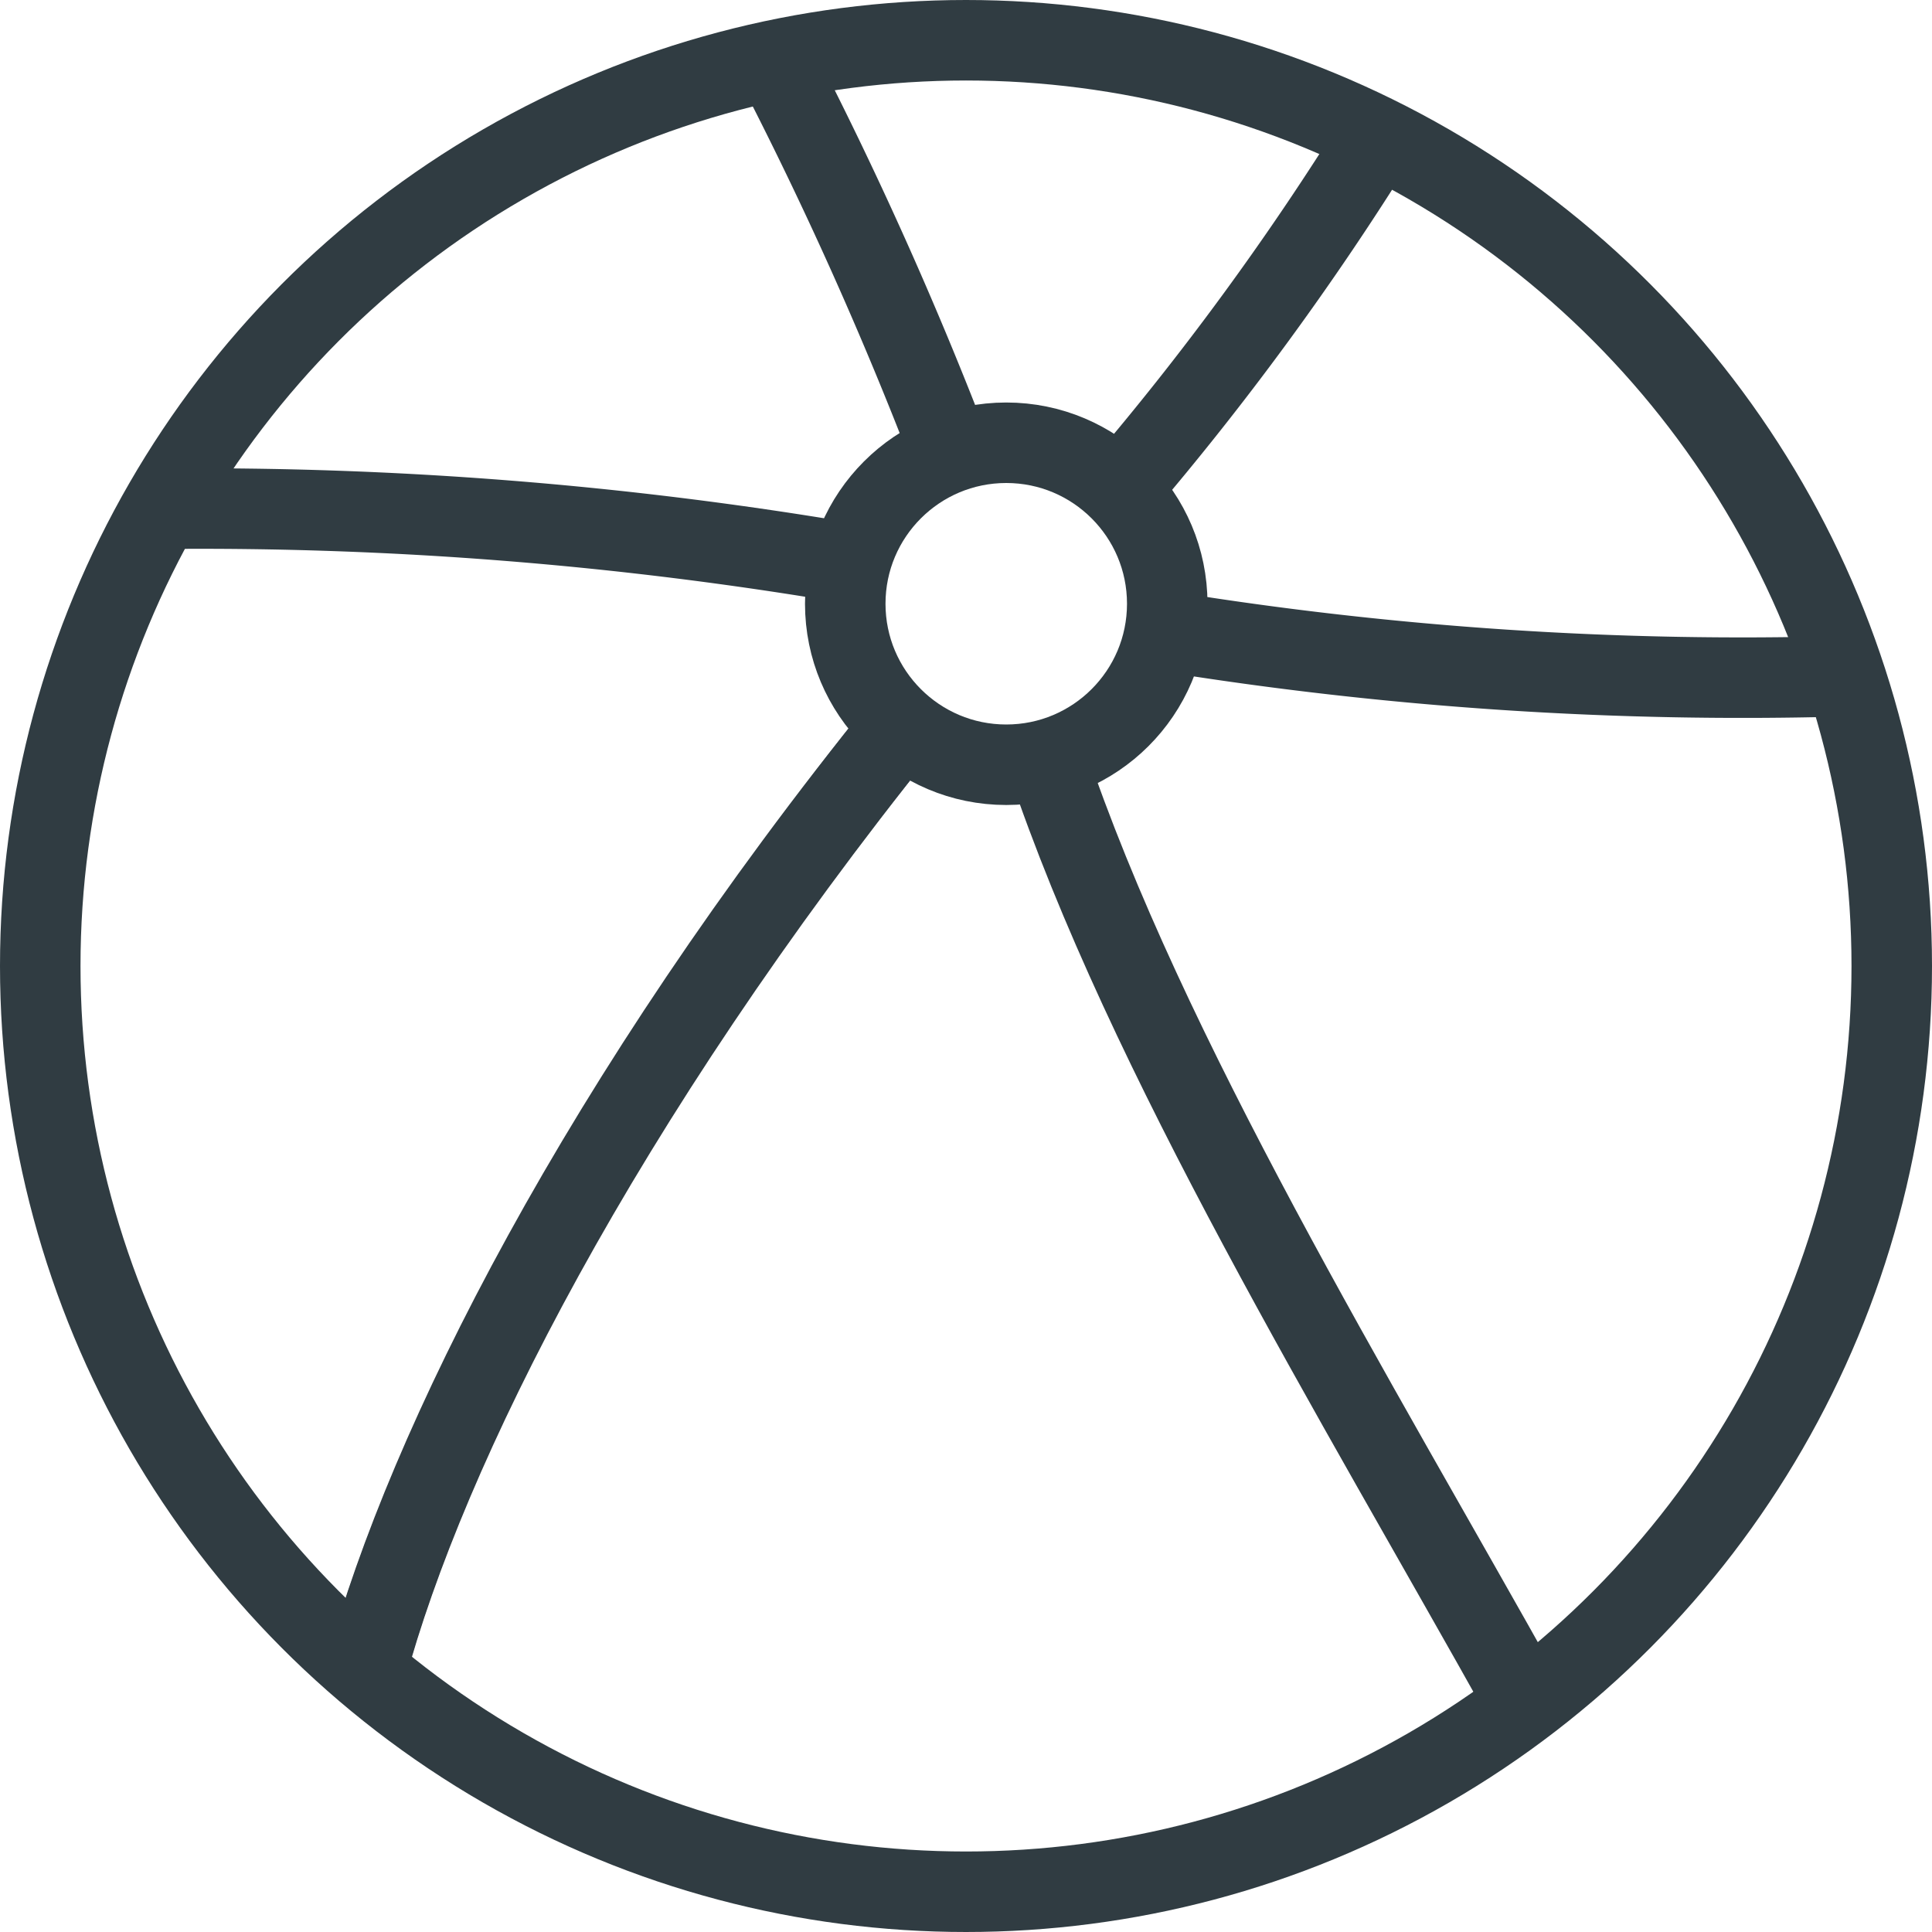 <svg xmlns="http://www.w3.org/2000/svg" viewBox="0 0 24 24">
  <title>Ball</title>
  <g id="Ball">
    <g>
      <circle cx="12" cy="12" r="11.5" style="fill: none;stroke: #303c42;stroke-linejoin: round"/>
      <path d="M10.57,7A48.12,48.12,0,0,0,2,6.32" style="fill: none;stroke: #303c42;stroke-linejoin: round"/>
      <path d="M4.55,20.75C5.29,18,7.46,13.69,11.22,9" style="fill: none;stroke: #303c42;stroke-linejoin: round"/>
      <path d="M13.91,6.08a35.83,35.83,0,0,0,3.2-4.37" style="fill: none;stroke: #303c42;stroke-linejoin: round"/>
      <path d="M9.62.75a48.14,48.14,0,0,1,2.19,4.88" style="fill: none;stroke: #303c42;stroke-linejoin: round"/>
      <path d="M14.47,7.84a44.79,44.79,0,0,0,8.45.56" style="fill: none;stroke: #303c42;stroke-linejoin: round"/>
      <path d="M13,9.42c1.24,3.7,3.83,7.93,5.94,11.71" style="fill: none;stroke: #303c42;stroke-linejoin: round"/>
      <path d="M11.22,9c-3.77,4.66-5.93,9-6.67,11.73" style="fill: none;stroke: #303c42;stroke-linejoin: round"/>
      <circle cx="12.5" cy="7.5" r="2" style="fill: none;stroke: #303c42;stroke-linejoin: round"/>
    </g>
  </g>
</svg>
